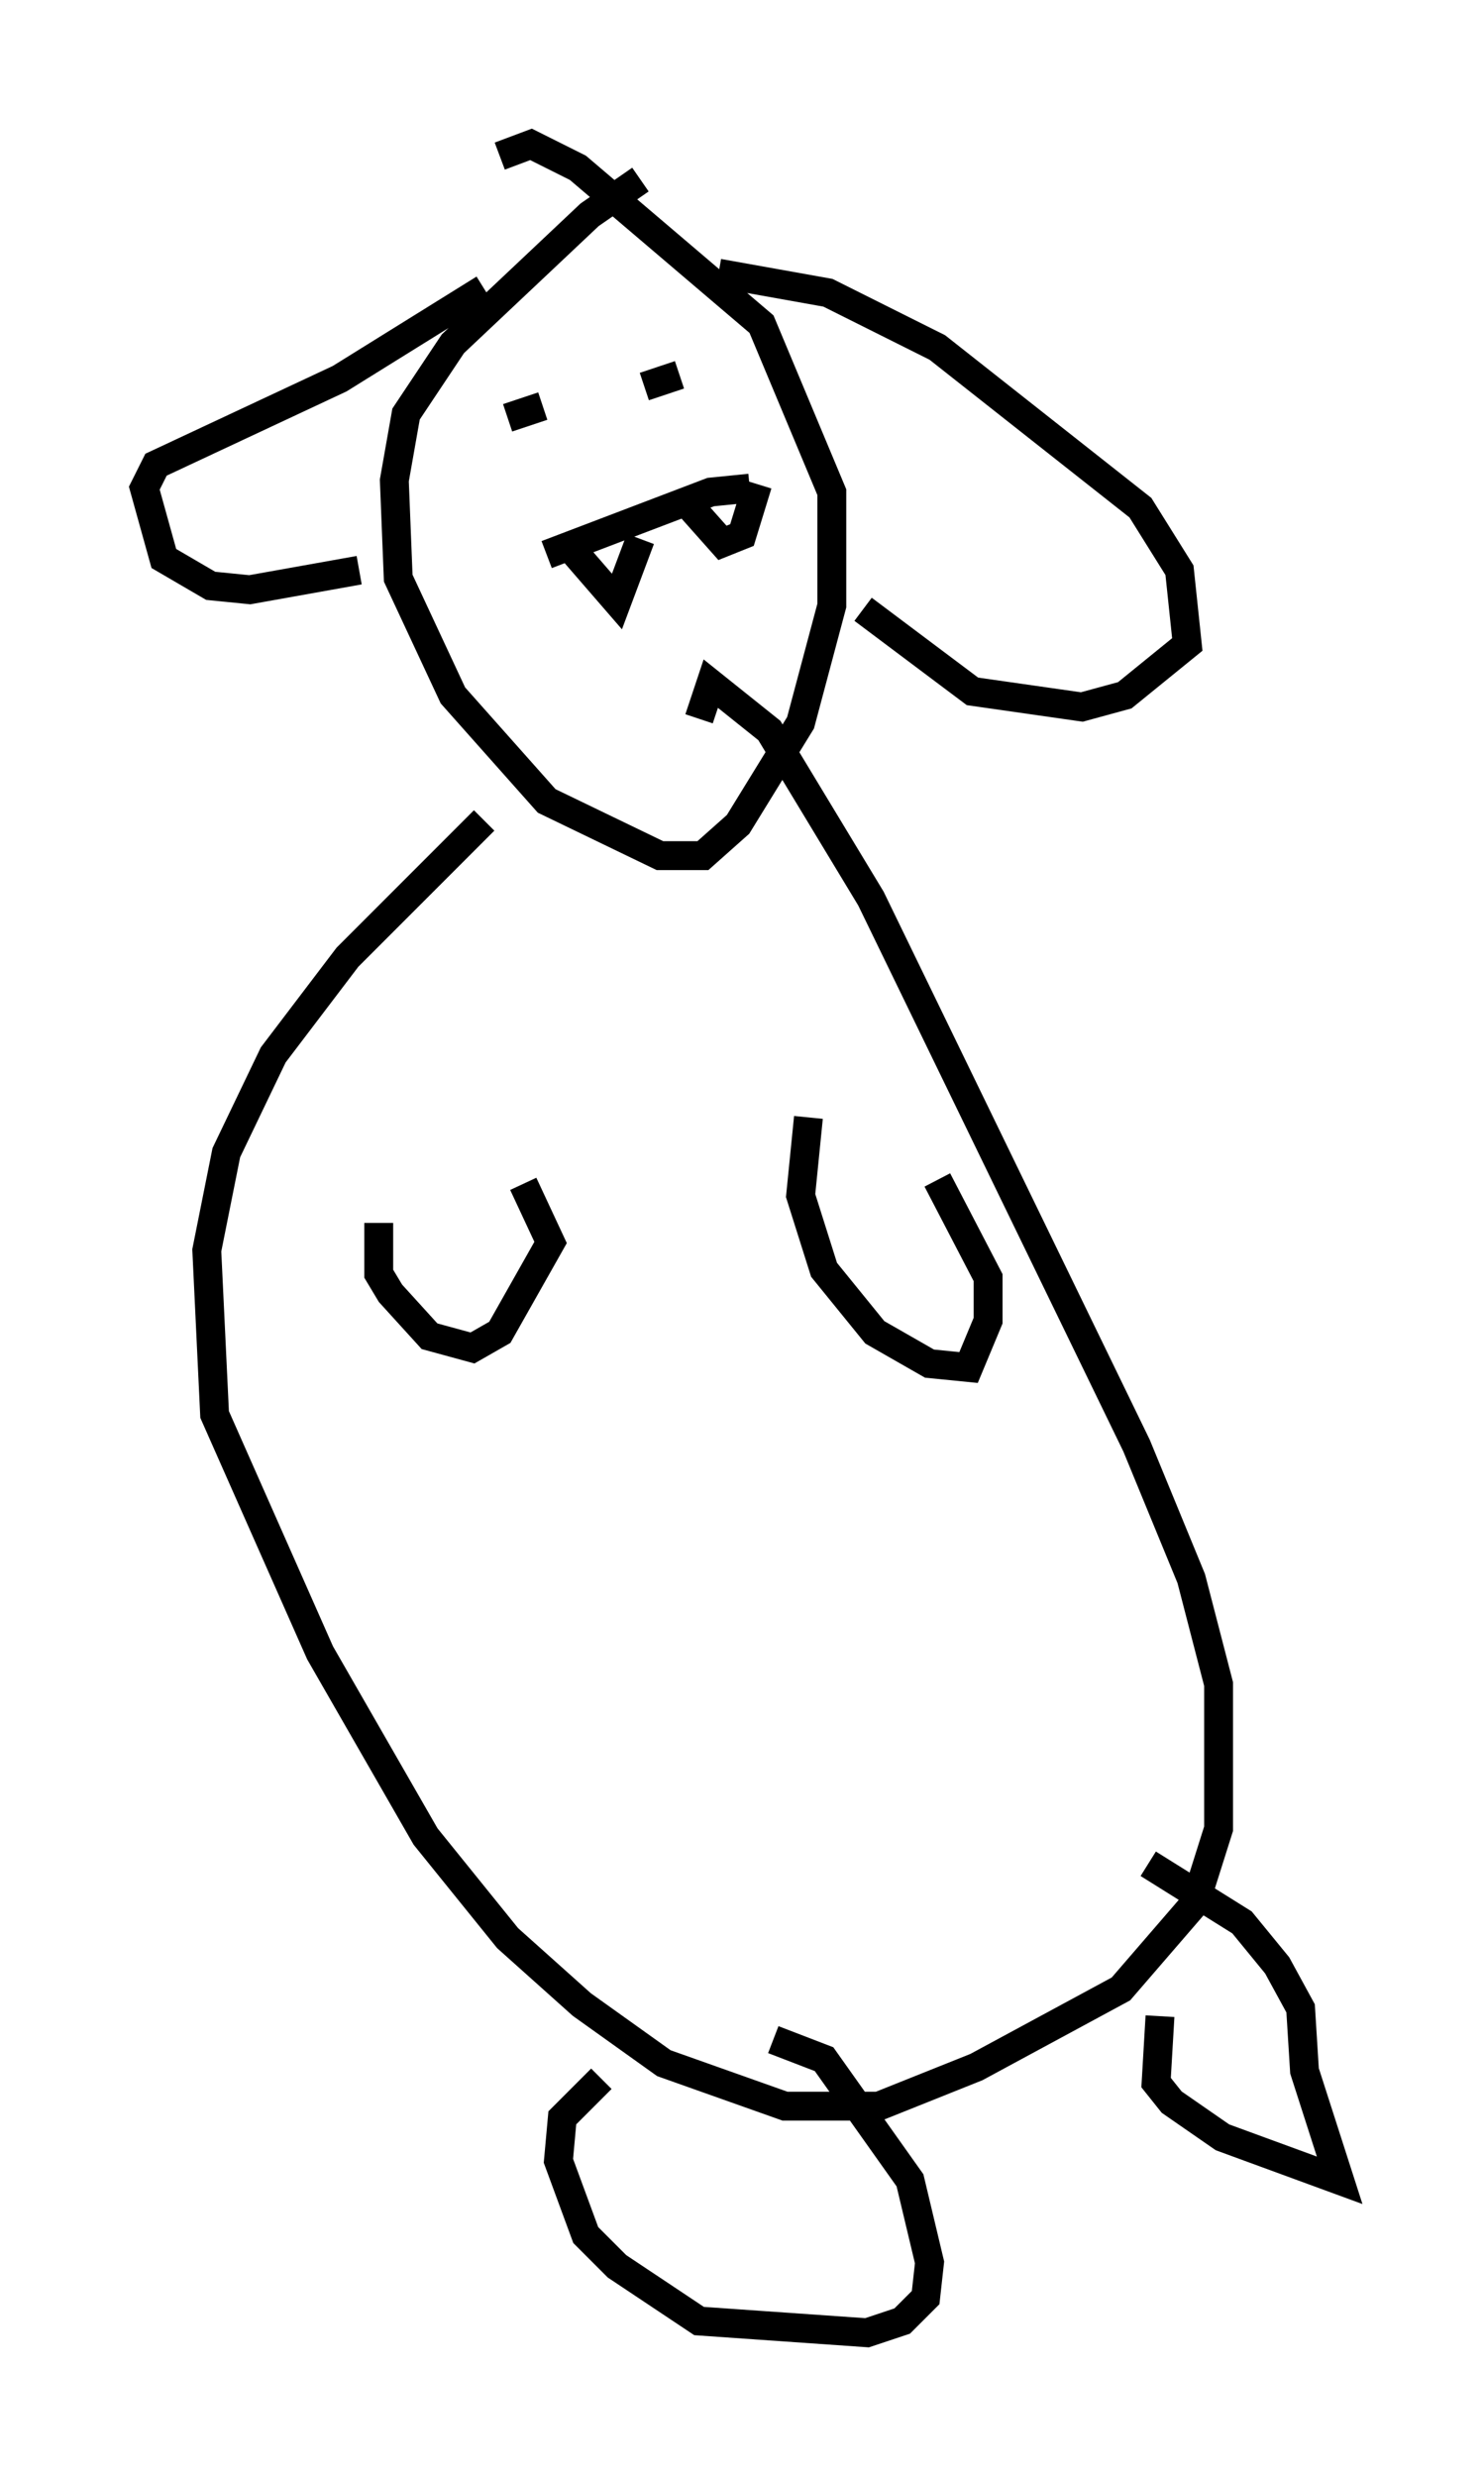 <?xml version="1.0" encoding="utf-8" ?>
<svg baseProfile="full" height="85.777" version="1.1" width="51.407" xmlns="http://www.w3.org/2000/svg" xmlns:ev="http://www.w3.org/2001/xml-events" xmlns:xlink="http://www.w3.org/1999/xlink"><defs /><rect fill="white" height="85.777" width="51.407" x="0" y="0" /><path d="M22.997, 6.218 m-0.812, 0.0 l-1.759, 1.218 -4.736, 4.465 l-1.624, 2.436 -0.406, 2.3 l0.135, 3.383 1.894, 4.059 l3.248, 3.654 3.924, 1.894 l1.488, 0.0 1.218, -1.083 l2.165, -3.518 1.083, -4.059 l0.0, -3.924 -2.436, -5.819 l-6.36, -5.413 -1.624, -0.812 l-1.083, 0.406 m-0.541, 23.004 l-4.736, 4.736 -2.571, 3.383 l-1.624, 3.383 -0.677, 3.383 l0.271, 5.683 3.654, 8.254 l3.654, 6.36 2.842, 3.518 l2.571, 2.3 2.842, 2.03 l4.195, 1.488 3.248, 0.0 l3.383, -1.353 5.007, -2.706 l2.571, -2.977 0.812, -2.571 l0.0, -5.007 -0.947, -3.654 l-1.894, -4.601 -9.202, -18.944 l-3.518, -5.819 -2.03, -1.624 l-0.406, 1.218 m3.789, 13.802 l-0.271, 2.706 0.812, 2.571 l1.759, 2.165 1.894, 1.083 l1.353, 0.135 0.677, -1.624 l0.0, -1.488 -1.759, -3.383 m-19.35, 1.488 l0.0, 1.759 0.406, 0.677 l1.353, 1.488 1.488, 0.406 l0.947, -0.541 1.759, -3.112 l-0.947, -2.03 m2.706, 30.987 l-1.353, 1.353 -0.135, 1.488 l0.947, 2.571 1.083, 1.083 l2.842, 1.894 5.819, 0.406 l1.218, -0.406 0.812, -0.812 l0.135, -1.218 -0.677, -2.842 l-2.977, -4.195 -1.759, -0.677 m13.396, -0.812 l-0.135, 2.3 0.541, 0.677 l1.759, 1.218 4.059, 1.488 l-1.218, -3.789 -0.135, -2.165 l-0.812, -1.488 -1.218, -1.488 l-3.248, -2.03 m-20.839, -45.331 l5.683, -2.165 1.353, -0.135 m-6.36, 1.894 l1.759, 2.03 0.812, -2.165 m1.759, -1.083 l1.083, 1.218 0.677, -0.271 l0.541, -1.759 m-7.442, -3.112 l0.0, 0.0 m2.977, -0.812 l0.0, 0.0 m-4.195, 1.624 l1.218, -0.406 m3.518, -0.677 l1.218, -0.406 m1.353, -3.518 l3.789, 0.677 3.789, 1.894 l7.036, 5.548 1.353, 2.165 l0.271, 2.571 -2.165, 1.759 l-1.488, 0.406 -3.789, -0.541 l-3.789, -2.842 m-13.126, -11.096 l-5.007, 3.112 -6.36, 2.977 l-0.406, 0.812 0.677, 2.436 l1.624, 0.947 1.353, 0.135 l3.789, -0.677 " fill="none" stroke="black" stroke-width="1" /></svg>
